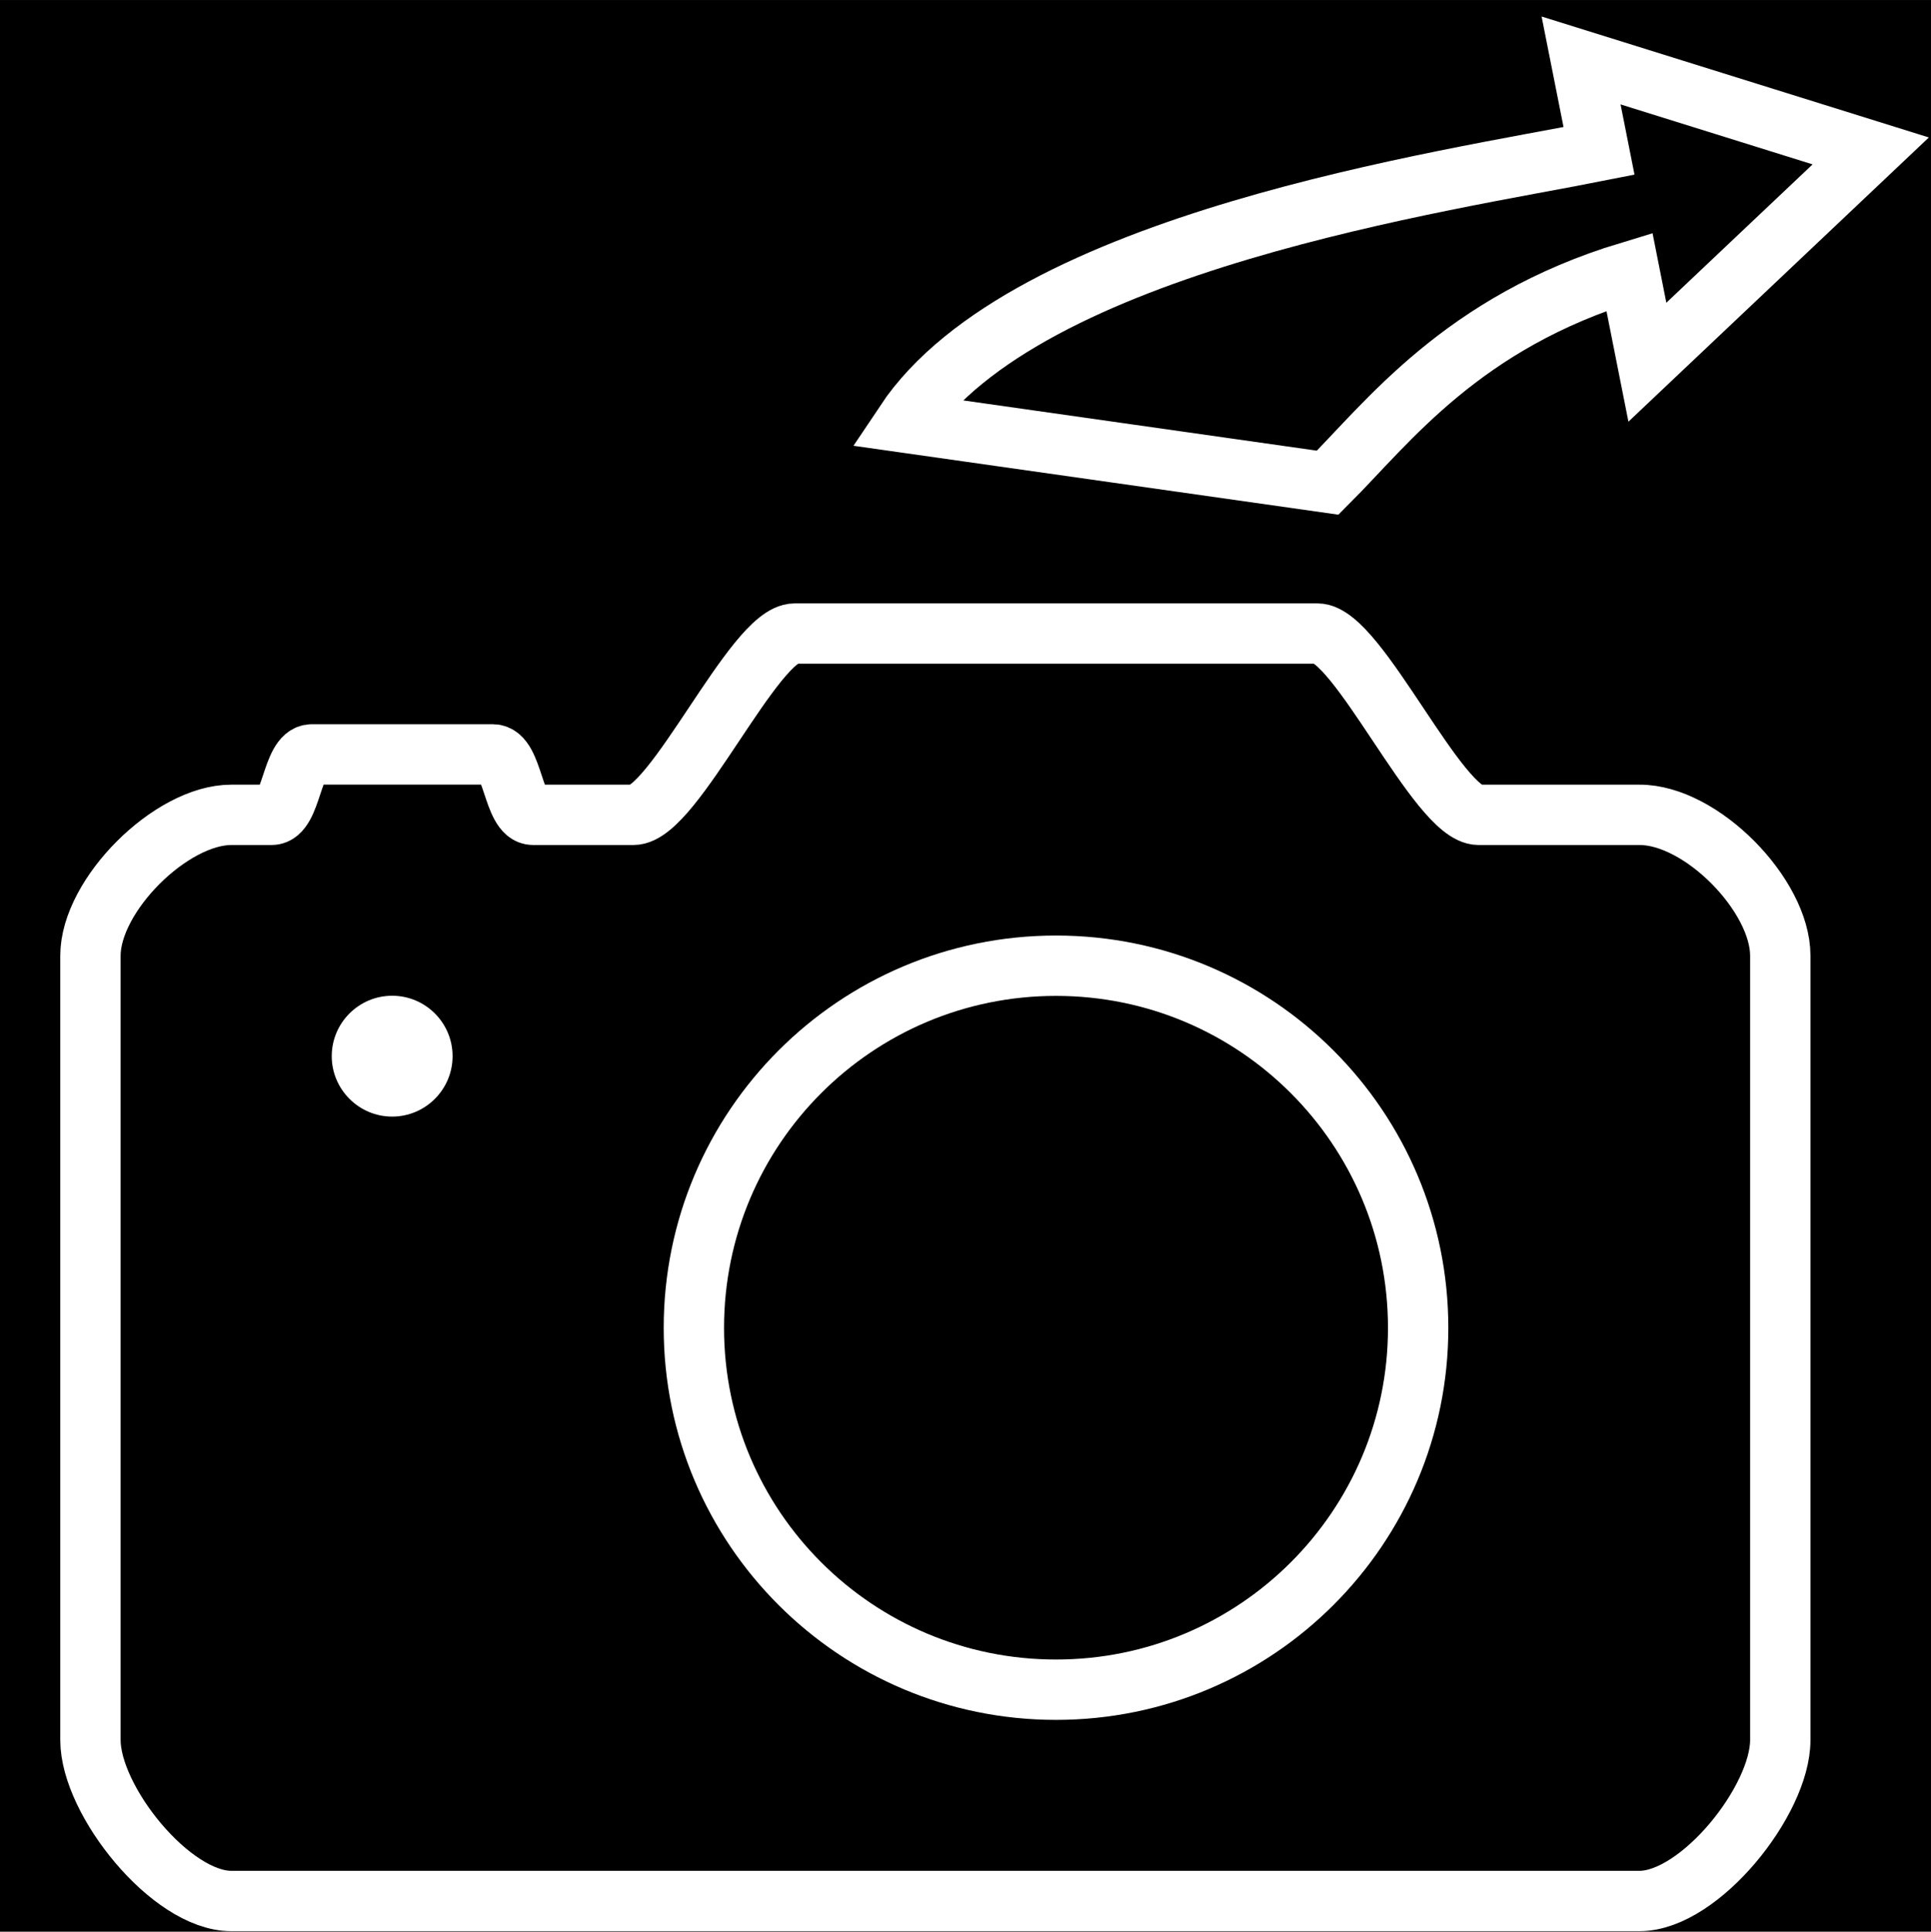 <?xml version="1.0" encoding="UTF-8" standalone="no"?>
<!-- Created with Inkscape (http://www.inkscape.org/) -->

<svg
   xmlns:dc="http://purl.org/dc/elements/1.1/"
   xmlns:cc="http://creativecommons.org/ns#"
   xmlns:rdf="http://www.w3.org/1999/02/22-rdf-syntax-ns#"
   xmlns:svg="http://www.w3.org/2000/svg"
   xmlns="http://www.w3.org/2000/svg"
   xmlns:inkscape="http://www.inkscape.org/namespaces/inkscape"
   version="1.1"
   width="32"
   height="32.013"
   id="svg2"
   xml:space="preserve"><rect width="100%" height="100%" fill="#808080" stroke="none"/><defs
     id="defs6" /><g
     transform="matrix(1.25,0,0,-1.25,0,32.013)"
     id="g10"><g
       id="g12"><path
         d="m 0,25.61 25.602,0 0,-25.602 L 0,0.008 0,25.61 z"
         inkscape:connector-curvature="0"
         id="path14"
         style="fill:#000000;fill-opacity:1;fill-rule:nonzero;stroke:none" /><g
         transform="matrix(1,0,0,-1,0,25.61)"
         id="g16"><path
           d="m 10.535,8.398 c -0.535,0 -1.601,2.403 -2.137,2.403 l -1.332,0 C 6.801,10.801 6.801,10 6.535,10 l -2.402,0 c -0.266,0 -0.266,0.801 -0.531,0.801 l -0.536,0 c -0.8,0 -1.867,1.066 -1.867,1.867 l 0,10.398 c 0,0.801 1.067,2.133 1.867,2.133 l 18.668,0 c 0.801,0 1.868,-1.332 1.868,-2.133 l 0,-10.398 c 0,-0.801 -1.047,-1.871 -1.868,-1.867 -1.066,0 -1.336,0 -2.132,0 -0.536,0 -1.602,-2.403 -2.137,-2.403 l -6.93,0 z"
           inkscape:connector-curvature="0"
           id="path18"
           style="fill:none;stroke:#ffffff;stroke-width:0.8;stroke-linecap:square;stroke-linejoin:round;stroke-miterlimit:4;stroke-opacity:1;stroke-dasharray:none" /></g><g
         transform="matrix(1,0,0,-1,0,25.61)"
         id="g20"><path
           d="m 18.801,17.602 c 0,2.648 -2.149,4.796 -4.801,4.796 -2.652,0 -4.801,-2.148 -4.801,-4.796 0,-2.653 2.149,-4.801 4.801,-4.801 2.652,0 4.801,2.148 4.801,4.801 z"
           inkscape:connector-curvature="0"
           id="path22"
           style="fill:none;stroke:#ffffff;stroke-width:0.8;stroke-linecap:square;stroke-linejoin:round;stroke-miterlimit:4;stroke-opacity:1;stroke-dasharray:none" /></g><path
         d="m 6,11.61 c 0,-0.441 -0.359,-0.801 -0.801,-0.801 -0.441,0 -0.801,0.36 -0.801,0.801 0,0.442 0.36,0.801 0.801,0.801 C 5.641,12.411 6,12.052 6,11.61 z"
         inkscape:connector-curvature="0"
         id="path24"
         style="fill:#ffffff;fill-opacity:1;fill-rule:evenodd;stroke:none" /><g
         transform="matrix(1,0,0,-1,0,25.61)"
         id="g26"><path
           d="M 12,5.602 C 13.602,3.199 19.199,2.398 21.199,2 L 20.961,0.801 24.801,2 21.84,4.801 21.602,3.602 c -2.219,0.671 -3.204,2 -4,2.796 L 12,5.602 z"
           inkscape:connector-curvature="0"
           id="path28"
           style="fill:none;stroke:#ffffff;stroke-width:0.8;stroke-linecap:butt;stroke-linejoin:miter;stroke-miterlimit:4;stroke-opacity:1;stroke-dasharray:none" /></g></g></g></svg>
